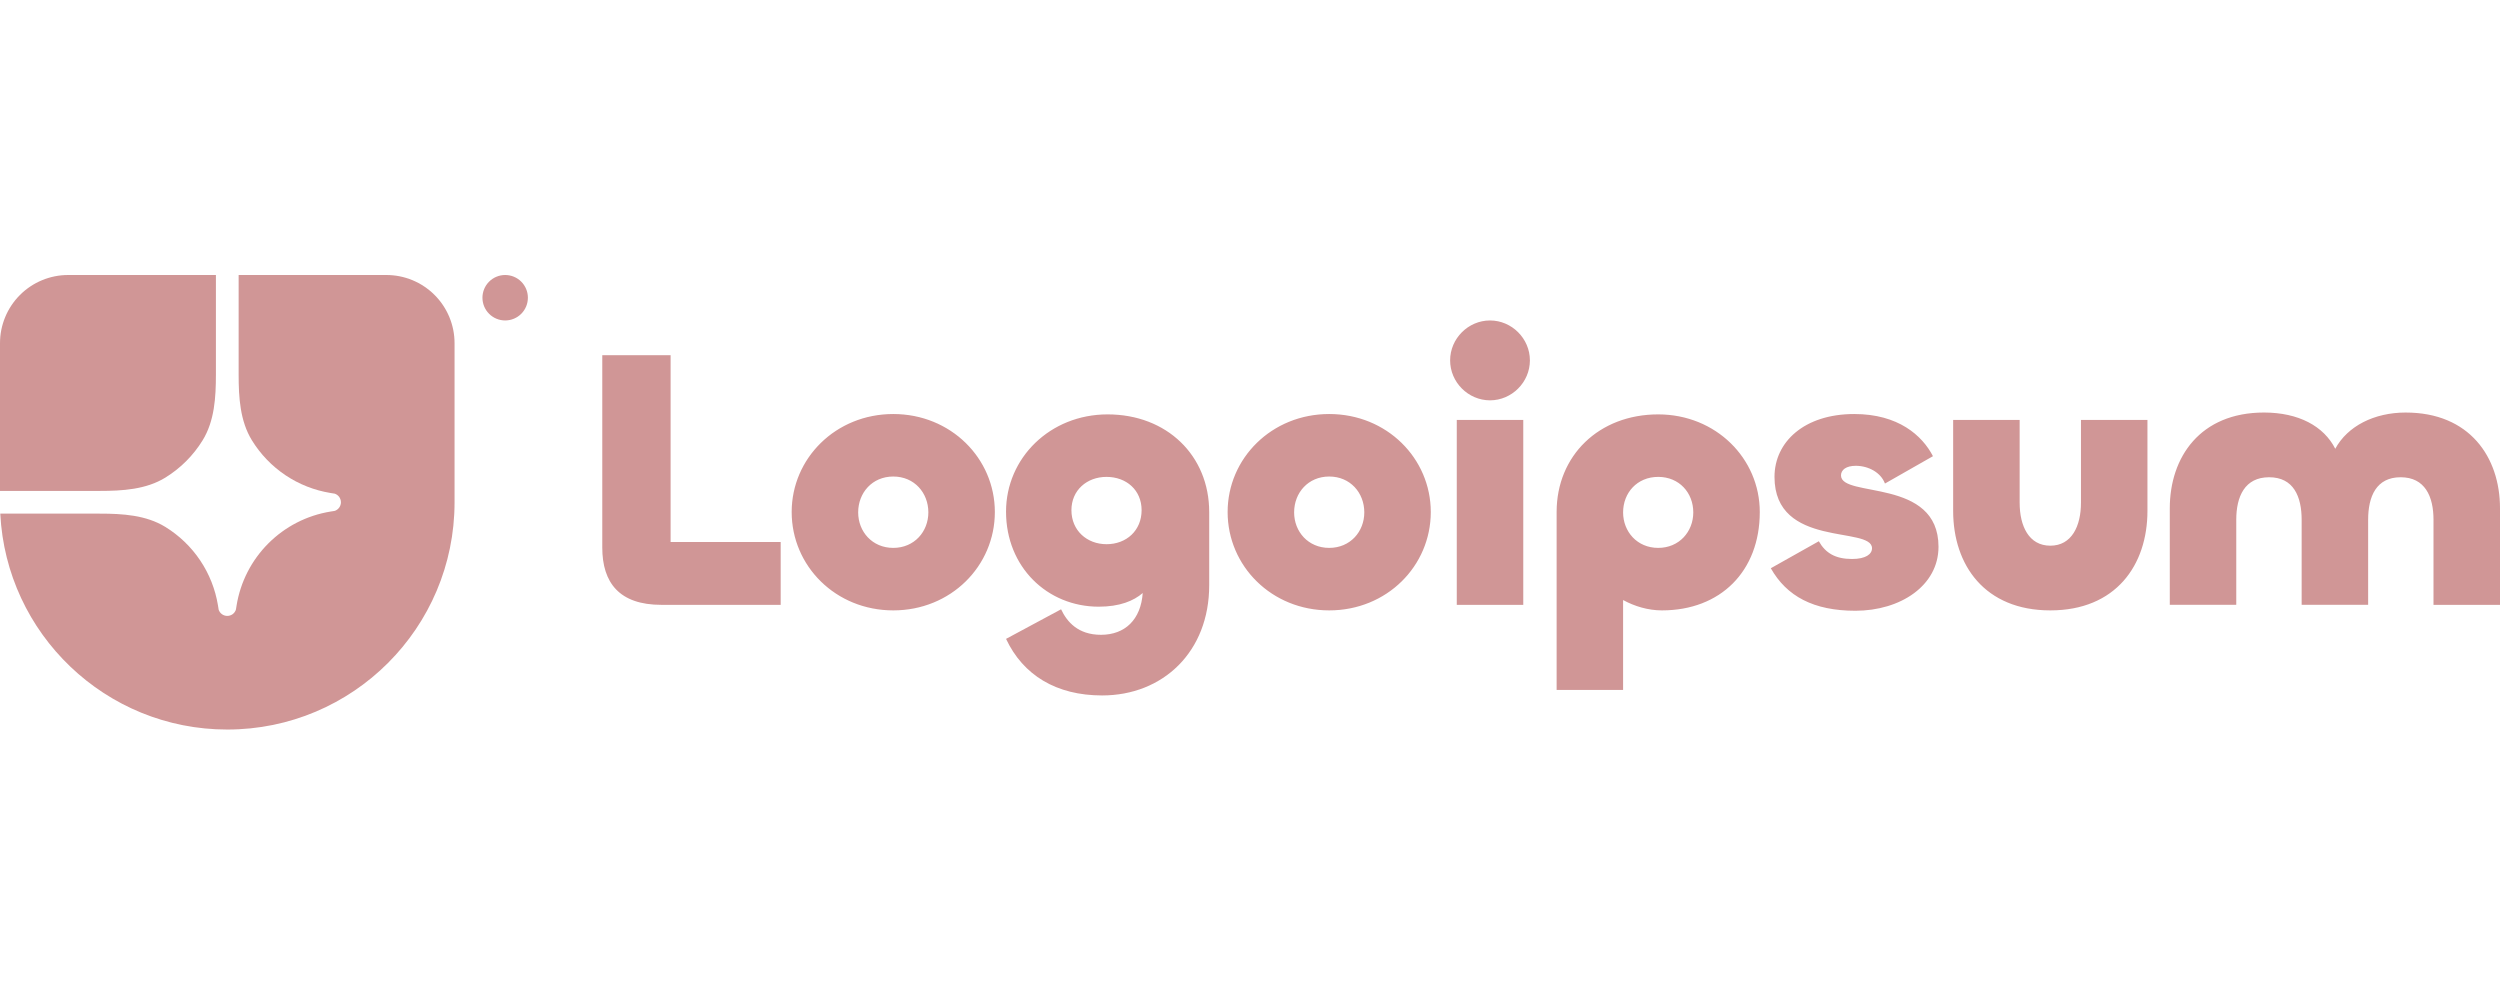 <svg width="179" height="72" viewBox="0 0 179 72" fill="none" xmlns="http://www.w3.org/2000/svg">
<g clip-path="url(#clip0_848_14583)">
<g clip-path="url(#clip1_848_14583)">
<path d="M16.273 52.235C25.261 52.235 32.546 44.95 32.546 35.963V24.572C32.546 23.277 32.032 22.035 31.116 21.12C30.201 20.204 28.959 19.69 27.664 19.69H17.087V26.829C17.087 28.458 17.186 30.145 18.04 31.532C18.652 32.525 19.47 33.376 20.439 34.025C21.409 34.675 22.506 35.108 23.658 35.296L23.969 35.347C24.098 35.391 24.209 35.474 24.288 35.584C24.367 35.694 24.41 35.827 24.41 35.963C24.41 36.098 24.367 36.231 24.288 36.341C24.209 36.452 24.098 36.535 23.969 36.579L23.658 36.629C21.975 36.904 20.422 37.7 19.216 38.906C18.011 40.111 17.214 41.665 16.94 43.347L16.889 43.659C16.845 43.787 16.762 43.899 16.652 43.978C16.541 44.057 16.409 44.099 16.273 44.099C16.137 44.099 16.005 44.057 15.895 43.978C15.784 43.899 15.701 43.787 15.657 43.659L15.607 43.347C15.419 42.196 14.985 41.098 14.336 40.129C13.686 39.16 12.836 38.342 11.842 37.73C10.456 36.876 8.768 36.776 7.139 36.776H0.02C0.446 45.385 7.559 52.235 16.273 52.235Z" fill="#9D2424" fill-opacity="0.48"/>
<path d="M0 35.149H7.139C8.768 35.149 10.455 35.05 11.842 34.195C12.925 33.528 13.838 32.615 14.505 31.532C15.36 30.145 15.459 28.458 15.459 26.829V19.69H4.882C3.587 19.69 2.345 20.204 1.43 21.12C0.514 22.035 0 23.277 0 24.572L0 35.149ZM37.797 21.317C37.797 21.749 37.626 22.163 37.321 22.468C37.016 22.773 36.602 22.945 36.17 22.945C35.739 22.945 35.325 22.773 35.02 22.468C34.714 22.163 34.543 21.749 34.543 21.317C34.543 20.886 34.714 20.472 35.02 20.167C35.325 19.861 35.739 19.69 36.17 19.69C36.602 19.69 37.016 19.861 37.321 20.167C37.626 20.472 37.797 20.886 37.797 21.317ZM172.256 29.538C176.805 29.538 179 32.715 179 36.395V43.307H174.239V37.216C174.239 35.548 173.631 34.171 171.886 34.171C170.14 34.171 169.559 35.548 169.559 37.216V43.306H164.798V37.216C164.798 35.548 164.216 34.171 162.47 34.171C160.725 34.171 160.116 35.548 160.116 37.216V43.306H155.357V36.395C155.357 32.715 157.551 29.537 162.1 29.537C164.586 29.537 166.385 30.517 167.205 32.132C168.077 30.517 169.982 29.537 172.256 29.537V29.538ZM146.802 39.071C148.336 39.071 148.997 37.667 148.997 35.998V30.067H153.757V36.581C153.757 40.474 151.483 43.704 146.802 43.704C142.12 43.704 139.846 40.474 139.846 36.581V30.067H144.607V35.998C144.607 37.666 145.267 39.071 146.802 39.071ZM132.846 43.73C129.858 43.73 127.927 42.698 126.79 40.686L130.228 38.753C130.704 39.6 131.418 40.023 132.608 40.023C133.587 40.023 134.036 39.679 134.036 39.255C134.036 37.64 127.054 39.282 127.054 34.146C127.054 31.656 129.17 29.644 132.767 29.644C135.914 29.644 137.633 31.179 138.4 32.663L134.962 34.622C134.671 33.828 133.772 33.351 132.873 33.351C132.185 33.351 131.815 33.642 131.815 34.039C131.815 35.681 138.797 34.172 138.797 39.15C138.797 41.93 136.073 43.73 132.846 43.73ZM116.214 49.397H111.454V36.661C111.454 32.609 114.495 29.67 118.727 29.67C122.853 29.67 126 32.821 126 36.661C126 40.897 123.196 43.704 118.991 43.704C118.012 43.704 117.034 43.413 116.214 42.962V49.397ZM118.727 39.229C120.234 39.229 121.239 38.064 121.239 36.687C121.239 35.284 120.234 34.145 118.727 34.145C117.219 34.145 116.214 35.284 116.214 36.688C116.214 38.064 117.219 39.229 118.727 39.229ZM106.685 28.664C105.124 28.664 103.829 27.367 103.829 25.804C103.829 24.242 105.124 22.945 106.685 22.945C108.245 22.945 109.541 24.242 109.541 25.804C109.541 27.367 108.245 28.664 106.685 28.664ZM104.305 30.067H109.066V43.307H104.305V30.067ZM95.171 43.704C91.045 43.704 87.898 40.527 87.898 36.661C87.898 32.821 91.045 29.644 95.171 29.644C99.297 29.644 102.444 32.821 102.444 36.661C102.444 40.527 99.297 43.704 95.171 43.704ZM95.171 39.229C96.679 39.229 97.684 38.064 97.684 36.687C97.684 35.284 96.679 34.119 95.171 34.119C93.663 34.119 92.659 35.284 92.659 36.687C92.659 38.064 93.663 39.229 95.171 39.229ZM78.909 49.794C75.63 49.794 73.249 48.338 72.033 45.743L75.973 43.625C76.396 44.525 77.19 45.452 78.829 45.452C80.549 45.452 81.686 44.366 81.819 42.46C81.184 43.016 80.178 43.439 78.671 43.439C74.995 43.439 72.032 40.606 72.032 36.634C72.032 32.795 75.18 29.67 79.306 29.67C83.538 29.67 86.579 32.61 86.579 36.661V41.904C86.579 46.67 83.272 49.794 78.909 49.794ZM79.226 38.965C80.654 38.965 81.739 37.985 81.739 36.528C81.739 35.099 80.655 34.145 79.226 34.145C77.824 34.145 76.714 35.099 76.714 36.529C76.714 37.985 77.824 38.964 79.226 38.964V38.965ZM63.958 43.704C59.832 43.704 56.684 40.527 56.684 36.661C56.684 32.821 59.832 29.644 63.958 29.644C68.083 29.644 71.231 32.821 71.231 36.661C71.231 40.527 68.084 43.704 63.958 43.704ZM63.958 39.229C65.465 39.229 66.47 38.064 66.47 36.687C66.47 35.284 65.465 34.119 63.958 34.119C62.45 34.119 61.445 35.284 61.445 36.687C61.445 38.064 62.45 39.229 63.958 39.229ZM48.015 25.434V38.806H55.897V43.307H47.354C44.339 43.307 43.123 41.718 43.123 39.203V25.434H48.015Z" fill="#9D2424" fill-opacity="0.48"/>
</g>
</g>
<defs>
<clipPath id="clip0_848_14583">
<rect width="179" height="71.6" fill="white"/>
</clipPath>
<clipPath id="clip1_848_14583">
<rect width="179" height="32.545" fill="white" transform="translate(0 19.69)"/>
</clipPath>
</defs>
</svg>
